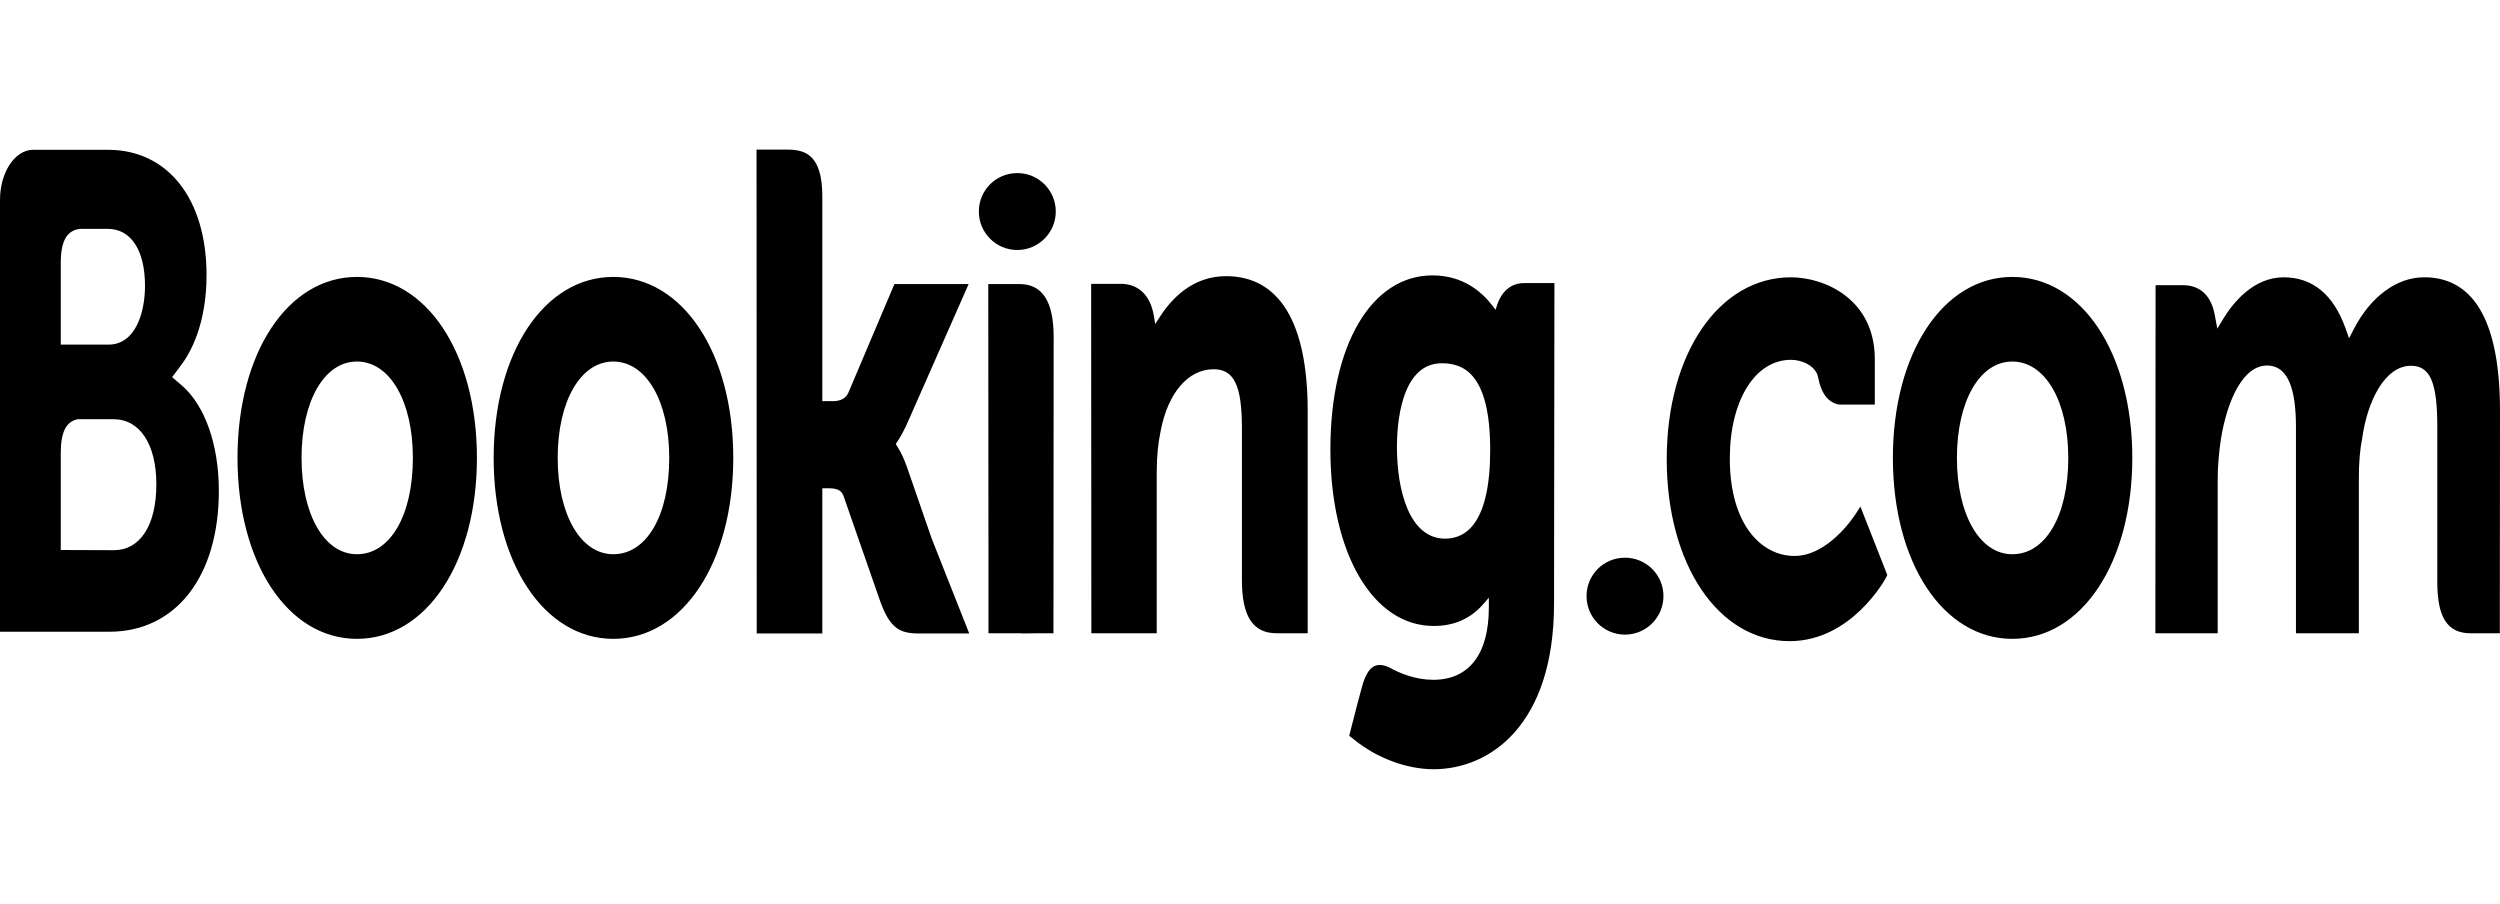 <svg width="130" height="47" viewBox="0 0 130 47" fill="none" xmlns="http://www.w3.org/2000/svg" xmlns:xlink="http://www.w3.org/1999/xlink">
	<desc>
			Created with Pixso.
	</desc>
	<defs>
		<clipPath id="clip941_1018">
			<rect id="brand5" width="130" height="47" fill="white" fill-opacity="0"/>
		</clipPath>
	</defs>
	<g clip-path="url(#clip941_1018)">
		<path id="Vector" d="M74.49 14.32C76.08 14.32 77.06 15.18 77.61 15.9L77.77 16.11L77.86 15.83C78.11 15.11 78.61 14.72 79.25 14.72L80.83 14.72L80.81 31.38C80.81 37.74 77.44 40 74.55 40C73.15 40 71.59 39.42 70.4 38.45L70.16 38.26L70.54 36.77L70.81 35.76C71.11 34.65 71.53 34.38 72.25 34.71C72.8 35.02 73.62 35.35 74.53 35.35C76.39 35.35 77.42 34.01 77.42 31.59L77.42 31.08L77.16 31.38C76.48 32.17 75.63 32.55 74.55 32.55C71.39 32.55 69.18 28.77 69.18 23.37C69.18 17.95 71.31 14.32 74.49 14.32ZM93.13 14.42C94.88 14.42 97.49 15.55 97.49 18.68L97.49 21.04L95.71 21.04C95.57 21.04 94.81 20.97 94.56 19.7L94.54 19.61C94.43 19.05 93.74 18.71 93.13 18.71C91.26 18.71 89.95 20.83 89.95 23.84C89.95 27.34 91.64 28.91 93.31 28.91C95.04 28.91 96.37 26.93 96.53 26.67L96.55 26.64L96.74 26.34L98.14 29.9L98.05 30.08C98.03 30.11 96.28 33.34 93.06 33.34C89.36 33.34 86.67 29.36 86.67 23.88C86.67 18.4 89.38 14.42 93.13 14.42ZM18.56 14.4C22.17 14.4 24.8 18.36 24.8 23.81C24.8 29.26 22.17 33.22 18.56 33.22C14.96 33.22 12.35 29.26 12.35 23.81C12.35 18.36 14.96 14.4 18.56 14.4ZM31.89 14.4C35.5 14.4 38.13 18.36 38.13 23.81C38.13 29.26 35.5 33.22 31.89 33.22C28.29 33.22 25.67 29.26 25.67 23.81C25.67 18.36 28.29 14.4 31.89 14.4ZM104.64 14.4C108.25 14.4 110.88 18.36 110.88 23.81C110.88 29.26 108.25 33.22 104.64 33.22C101.04 33.22 98.43 29.26 98.43 23.81C98.43 18.36 101.04 14.4 104.64 14.4ZM53 14.77C54.21 14.77 54.79 15.67 54.79 17.53L54.78 32.93L54.78 32.93L54.78 32.93L53.98 32.93L53.18 32.94C53.16 32.94 53.14 32.93 53.12 32.93L51.4 32.93L51.4 28.82L51.4 28.82L51.39 14.77L53 14.77ZM40.95 7.78C41.89 7.78 42.76 8.07 42.76 10.21L42.76 20.86L43.31 20.86C43.72 20.86 43.99 20.71 44.12 20.41L46.51 14.77L50.37 14.77L47.19 21.98C47.03 22.34 46.86 22.66 46.69 22.92L46.58 23.09L46.69 23.27C46.86 23.54 47.02 23.88 47.16 24.28L48.45 28.01L50.4 32.94L47.78 32.94C46.8 32.94 46.27 32.69 45.75 31.21L43.86 25.78C43.74 25.46 43.47 25.39 43.08 25.39L42.76 25.39L42.76 32.94L39.35 32.94L39.34 7.78L40.95 7.78L40.95 7.78ZM63.75 14.36C66.53 14.36 68 16.78 68 21.38L68 32.93L66.39 32.93C65.15 32.93 64.58 32.05 64.58 30.17L64.58 22.26C64.58 20.05 64.17 19.2 63.11 19.2C61.79 19.2 60.74 20.42 60.36 22.38C60.22 23.03 60.15 23.74 60.15 24.56L60.15 32.93L56.75 32.93L56.74 14.76L58.28 14.76C59.2 14.76 59.82 15.35 60 16.42L60.07 16.85L60.28 16.53C60.9 15.54 62.01 14.36 63.75 14.36ZM126.04 14.42L126.2 14.42C128.72 14.51 130 16.85 130 21.38L129.99 32.93L128.47 32.93C127.27 32.93 126.74 32.11 126.74 30.28L126.74 22.2C126.74 19.88 126.37 19.02 125.37 19.02C123.99 19.02 123.1 20.91 122.84 22.75C122.71 23.41 122.66 24.06 122.66 24.94L122.66 32.93L119.39 32.93L119.39 22.2C119.39 20.19 118.96 19.15 118.08 19.02C116.65 18.82 115.8 20.89 115.49 22.82C115.38 23.55 115.32 24.24 115.32 24.94L115.32 32.93L112.08 32.93L112.09 14.83L113.52 14.83C114.41 14.83 114.99 15.38 115.17 16.39L115.3 17.09L115.62 16.56C116.11 15.76 117.17 14.42 118.75 14.42C120.25 14.42 121.33 15.31 121.96 17.05L122.15 17.59L122.4 17.11C123.27 15.42 124.64 14.42 126.04 14.42L126.04 14.42ZM2.07 7.79L5.62 7.79C8.73 7.79 10.74 10.35 10.74 14.3C10.74 16.88 9.89 18.38 9.38 19.04L8.95 19.61L9.45 20.04C10.66 21.08 11.38 23.13 11.38 25.53C11.38 29.97 9.15 32.85 5.69 32.85L1.63 32.85L1.62 32.85L0 32.85L0 10.4C0 8.99 0.74 7.84 1.67 7.79L2.07 7.79ZM18.56 18.8C16.86 18.8 15.68 20.86 15.68 23.81C15.68 26.75 16.86 28.82 18.56 28.82C20.29 28.82 21.47 26.8 21.47 23.81C21.47 20.86 20.27 18.8 18.56 18.8L18.56 18.8ZM31.89 18.8C30.19 18.8 29 20.86 29 23.81C29 26.75 30.19 28.82 31.89 28.82C33.63 28.82 34.8 26.8 34.8 23.81C34.8 20.86 33.6 18.8 31.89 18.8L31.89 18.8ZM104.64 18.8C102.94 18.8 101.76 20.86 101.76 23.81C101.76 26.75 102.94 28.82 104.64 28.82C106.38 28.82 107.55 26.8 107.55 23.81C107.55 20.86 106.35 18.8 104.64 18.8L104.64 18.8ZM5.92 21.8L4.03 21.8C3.43 21.93 3.16 22.48 3.16 23.56L3.16 28.6L5.92 28.61C7.28 28.61 8.13 27.33 8.13 25.18C8.13 23.09 7.26 21.8 5.92 21.8ZM74.97 18.89C72.8 18.89 72.64 22.21 72.64 23.23C72.64 25.54 73.3 28.01 75.15 28.01C76.22 28.01 77.49 27.22 77.49 23.4C77.49 19.36 76.05 18.89 74.97 18.89L74.97 18.89ZM5.6 11.9L4.18 11.9C3.48 11.97 3.16 12.52 3.16 13.68L3.16 17.92L5.64 17.92C7.04 17.92 7.54 16.27 7.54 14.86C7.54 13.01 6.81 11.9 5.6 11.9Z" fill="#000000" fill-opacity="1" fill-rule="evenodd"/>
		<path id="Vector" d="M86.5 31C86.5 32.1 85.6 33 84.5 33C83.39 33 82.5 32.1 82.5 31C82.5 29.89 83.39 29 84.5 29C85.6 29 86.5 29.89 86.5 31Z" fill="#000000" fill-opacity="1" fill-rule="evenodd"/>
		<path id="Vector" d="M54.9 11C54.9 12.1 54 13 52.9 13C51.79 13 50.9 12.1 50.9 11C50.9 9.89 51.79 9 52.9 9C54 9 54.9 9.89 54.9 11Z" fill="#000000" fill-opacity="1" fill-rule="evenodd"/>
	</g>
</svg>
